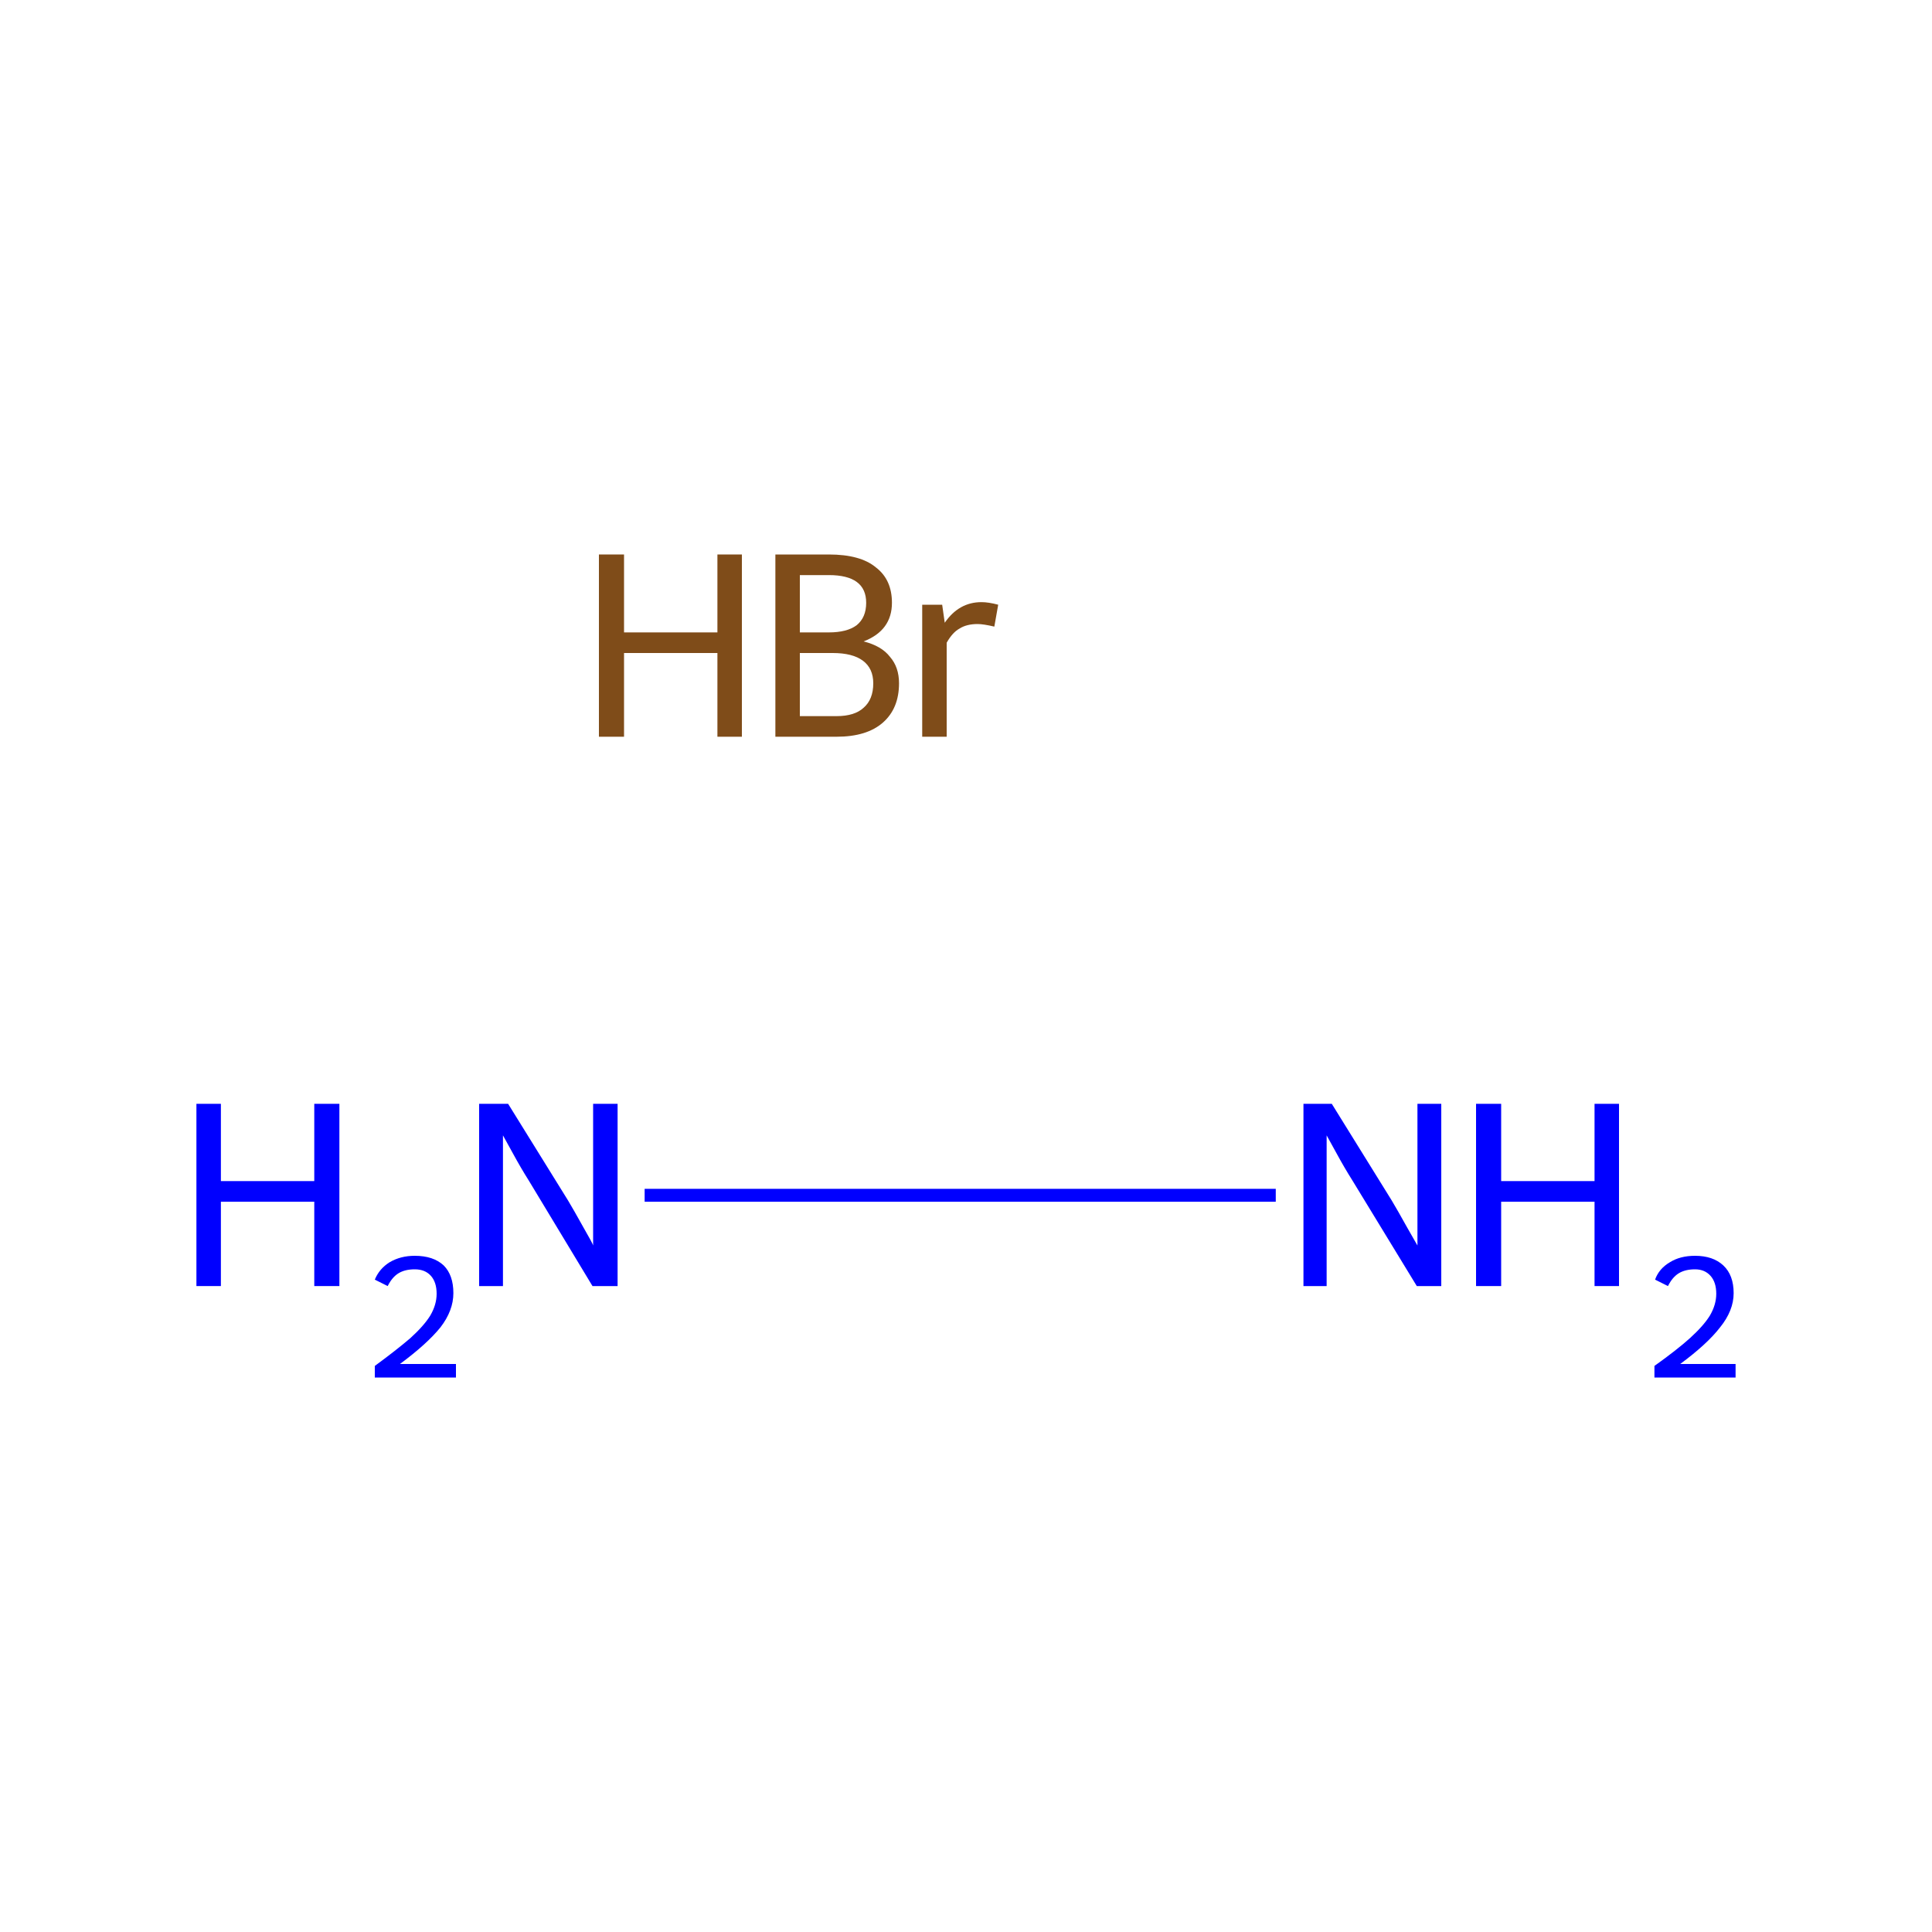 <?xml version='1.0' encoding='iso-8859-1'?>
<svg version='1.1' baseProfile='full'
              xmlns='http://www.w3.org/2000/svg'
                      xmlns:rdkit='http://www.rdkit.org/xml'
                      xmlns:xlink='http://www.w3.org/1999/xlink'
                  xml:space='preserve'
width='300px' height='300px' viewBox='0 0 300 300'>
<!-- END OF HEADER -->
<rect style='opacity:1.0;fill:#FFFFFF;stroke:none' width='300.0' height='300.0' x='0.0' y='0.0'> </rect>
<path class='bond-0 atom-1 atom-2' d='M 100.1,185.6 L 198.1,185.6' style='fill:none;fill-rule:evenodd;stroke:#0000FF;stroke-width:2.0px;stroke-linecap:butt;stroke-linejoin:miter;stroke-opacity:1' />
<path class='atom-0' d='M 93.0 86.1
L 96.9 86.1
L 96.9 98.2
L 111.4 98.2
L 111.4 86.1
L 115.2 86.1
L 115.2 114.4
L 111.4 114.4
L 111.4 101.4
L 96.9 101.4
L 96.9 114.4
L 93.0 114.4
L 93.0 86.1
' fill='#7F4C19'/>
<path class='atom-0' d='M 134.1 99.6
Q 136.9 100.3, 138.2 102.0
Q 139.6 103.6, 139.6 106.1
Q 139.6 110.0, 137.1 112.2
Q 134.6 114.4, 129.9 114.4
L 120.4 114.4
L 120.4 86.1
L 128.7 86.1
Q 133.6 86.1, 136.0 88.1
Q 138.5 90.0, 138.5 93.6
Q 138.5 97.9, 134.1 99.6
M 124.2 89.3
L 124.2 98.2
L 128.7 98.2
Q 131.5 98.2, 133.0 97.1
Q 134.5 95.9, 134.5 93.6
Q 134.5 89.3, 128.7 89.3
L 124.2 89.3
M 129.9 111.2
Q 132.7 111.2, 134.1 109.9
Q 135.6 108.6, 135.6 106.1
Q 135.6 103.8, 134.0 102.6
Q 132.4 101.4, 129.3 101.4
L 124.2 101.4
L 124.2 111.2
L 129.9 111.2
' fill='#7F4C19'/>
<path class='atom-0' d='M 146.3 93.9
L 146.7 96.7
Q 148.9 93.5, 152.4 93.5
Q 153.5 93.5, 155.0 93.9
L 154.4 97.3
Q 152.7 96.9, 151.8 96.9
Q 150.1 96.9, 149.0 97.6
Q 147.9 98.2, 147.0 99.8
L 147.0 114.4
L 143.2 114.4
L 143.2 93.9
L 146.3 93.9
' fill='#7F4C19'/>
<path class='atom-1' d='M 30.5 171.4
L 34.3 171.4
L 34.3 183.4
L 48.8 183.4
L 48.8 171.4
L 52.7 171.4
L 52.7 199.7
L 48.8 199.7
L 48.8 186.6
L 34.3 186.6
L 34.3 199.7
L 30.5 199.7
L 30.5 171.4
' fill='#0000FF'/>
<path class='atom-1' d='M 58.2 198.7
Q 58.9 197.0, 60.5 196.0
Q 62.2 195.0, 64.4 195.0
Q 67.3 195.0, 68.9 196.5
Q 70.4 198.0, 70.4 200.8
Q 70.4 203.5, 68.4 206.1
Q 66.3 208.7, 62.1 211.8
L 70.8 211.8
L 70.8 213.9
L 58.2 213.9
L 58.2 212.1
Q 61.6 209.6, 63.7 207.8
Q 65.8 205.9, 66.8 204.3
Q 67.8 202.6, 67.8 200.9
Q 67.8 199.1, 66.9 198.1
Q 66.0 197.1, 64.4 197.1
Q 62.9 197.1, 61.9 197.7
Q 60.9 198.3, 60.2 199.7
L 58.2 198.7
' fill='#0000FF'/>
<path class='atom-1' d='M 78.9 171.4
L 88.2 186.4
Q 89.1 187.9, 90.6 190.6
Q 92.1 193.2, 92.1 193.4
L 92.1 171.4
L 95.9 171.4
L 95.9 199.7
L 92.0 199.7
L 82.1 183.3
Q 80.9 181.4, 79.7 179.2
Q 78.5 177.0, 78.1 176.3
L 78.1 199.7
L 74.4 199.7
L 74.4 171.4
L 78.9 171.4
' fill='#0000FF'/>
<path class='atom-2' d='M 206.8 171.4
L 216.1 186.4
Q 217.0 187.9, 218.5 190.6
Q 220.0 193.2, 220.1 193.4
L 220.1 171.4
L 223.8 171.4
L 223.8 199.7
L 220.0 199.7
L 210.0 183.3
Q 208.8 181.4, 207.6 179.2
Q 206.4 177.0, 206.0 176.3
L 206.0 199.7
L 202.4 199.7
L 202.4 171.4
L 206.8 171.4
' fill='#0000FF'/>
<path class='atom-2' d='M 229.2 171.4
L 233.1 171.4
L 233.1 183.4
L 247.6 183.4
L 247.6 171.4
L 251.4 171.4
L 251.4 199.7
L 247.6 199.7
L 247.6 186.6
L 233.1 186.6
L 233.1 199.7
L 229.2 199.7
L 229.2 171.4
' fill='#0000FF'/>
<path class='atom-2' d='M 257.0 198.7
Q 257.6 197.0, 259.3 196.0
Q 260.9 195.0, 263.2 195.0
Q 266.0 195.0, 267.6 196.5
Q 269.2 198.0, 269.2 200.8
Q 269.2 203.5, 267.1 206.1
Q 265.1 208.7, 260.9 211.8
L 269.5 211.8
L 269.5 213.9
L 256.9 213.9
L 256.9 212.1
Q 260.4 209.6, 262.4 207.8
Q 264.5 205.9, 265.5 204.3
Q 266.5 202.6, 266.5 200.9
Q 266.5 199.1, 265.6 198.1
Q 264.7 197.1, 263.2 197.1
Q 261.7 197.1, 260.7 197.7
Q 259.7 198.3, 259.0 199.7
L 257.0 198.7
' fill='#0000FF'/>
</svg>
